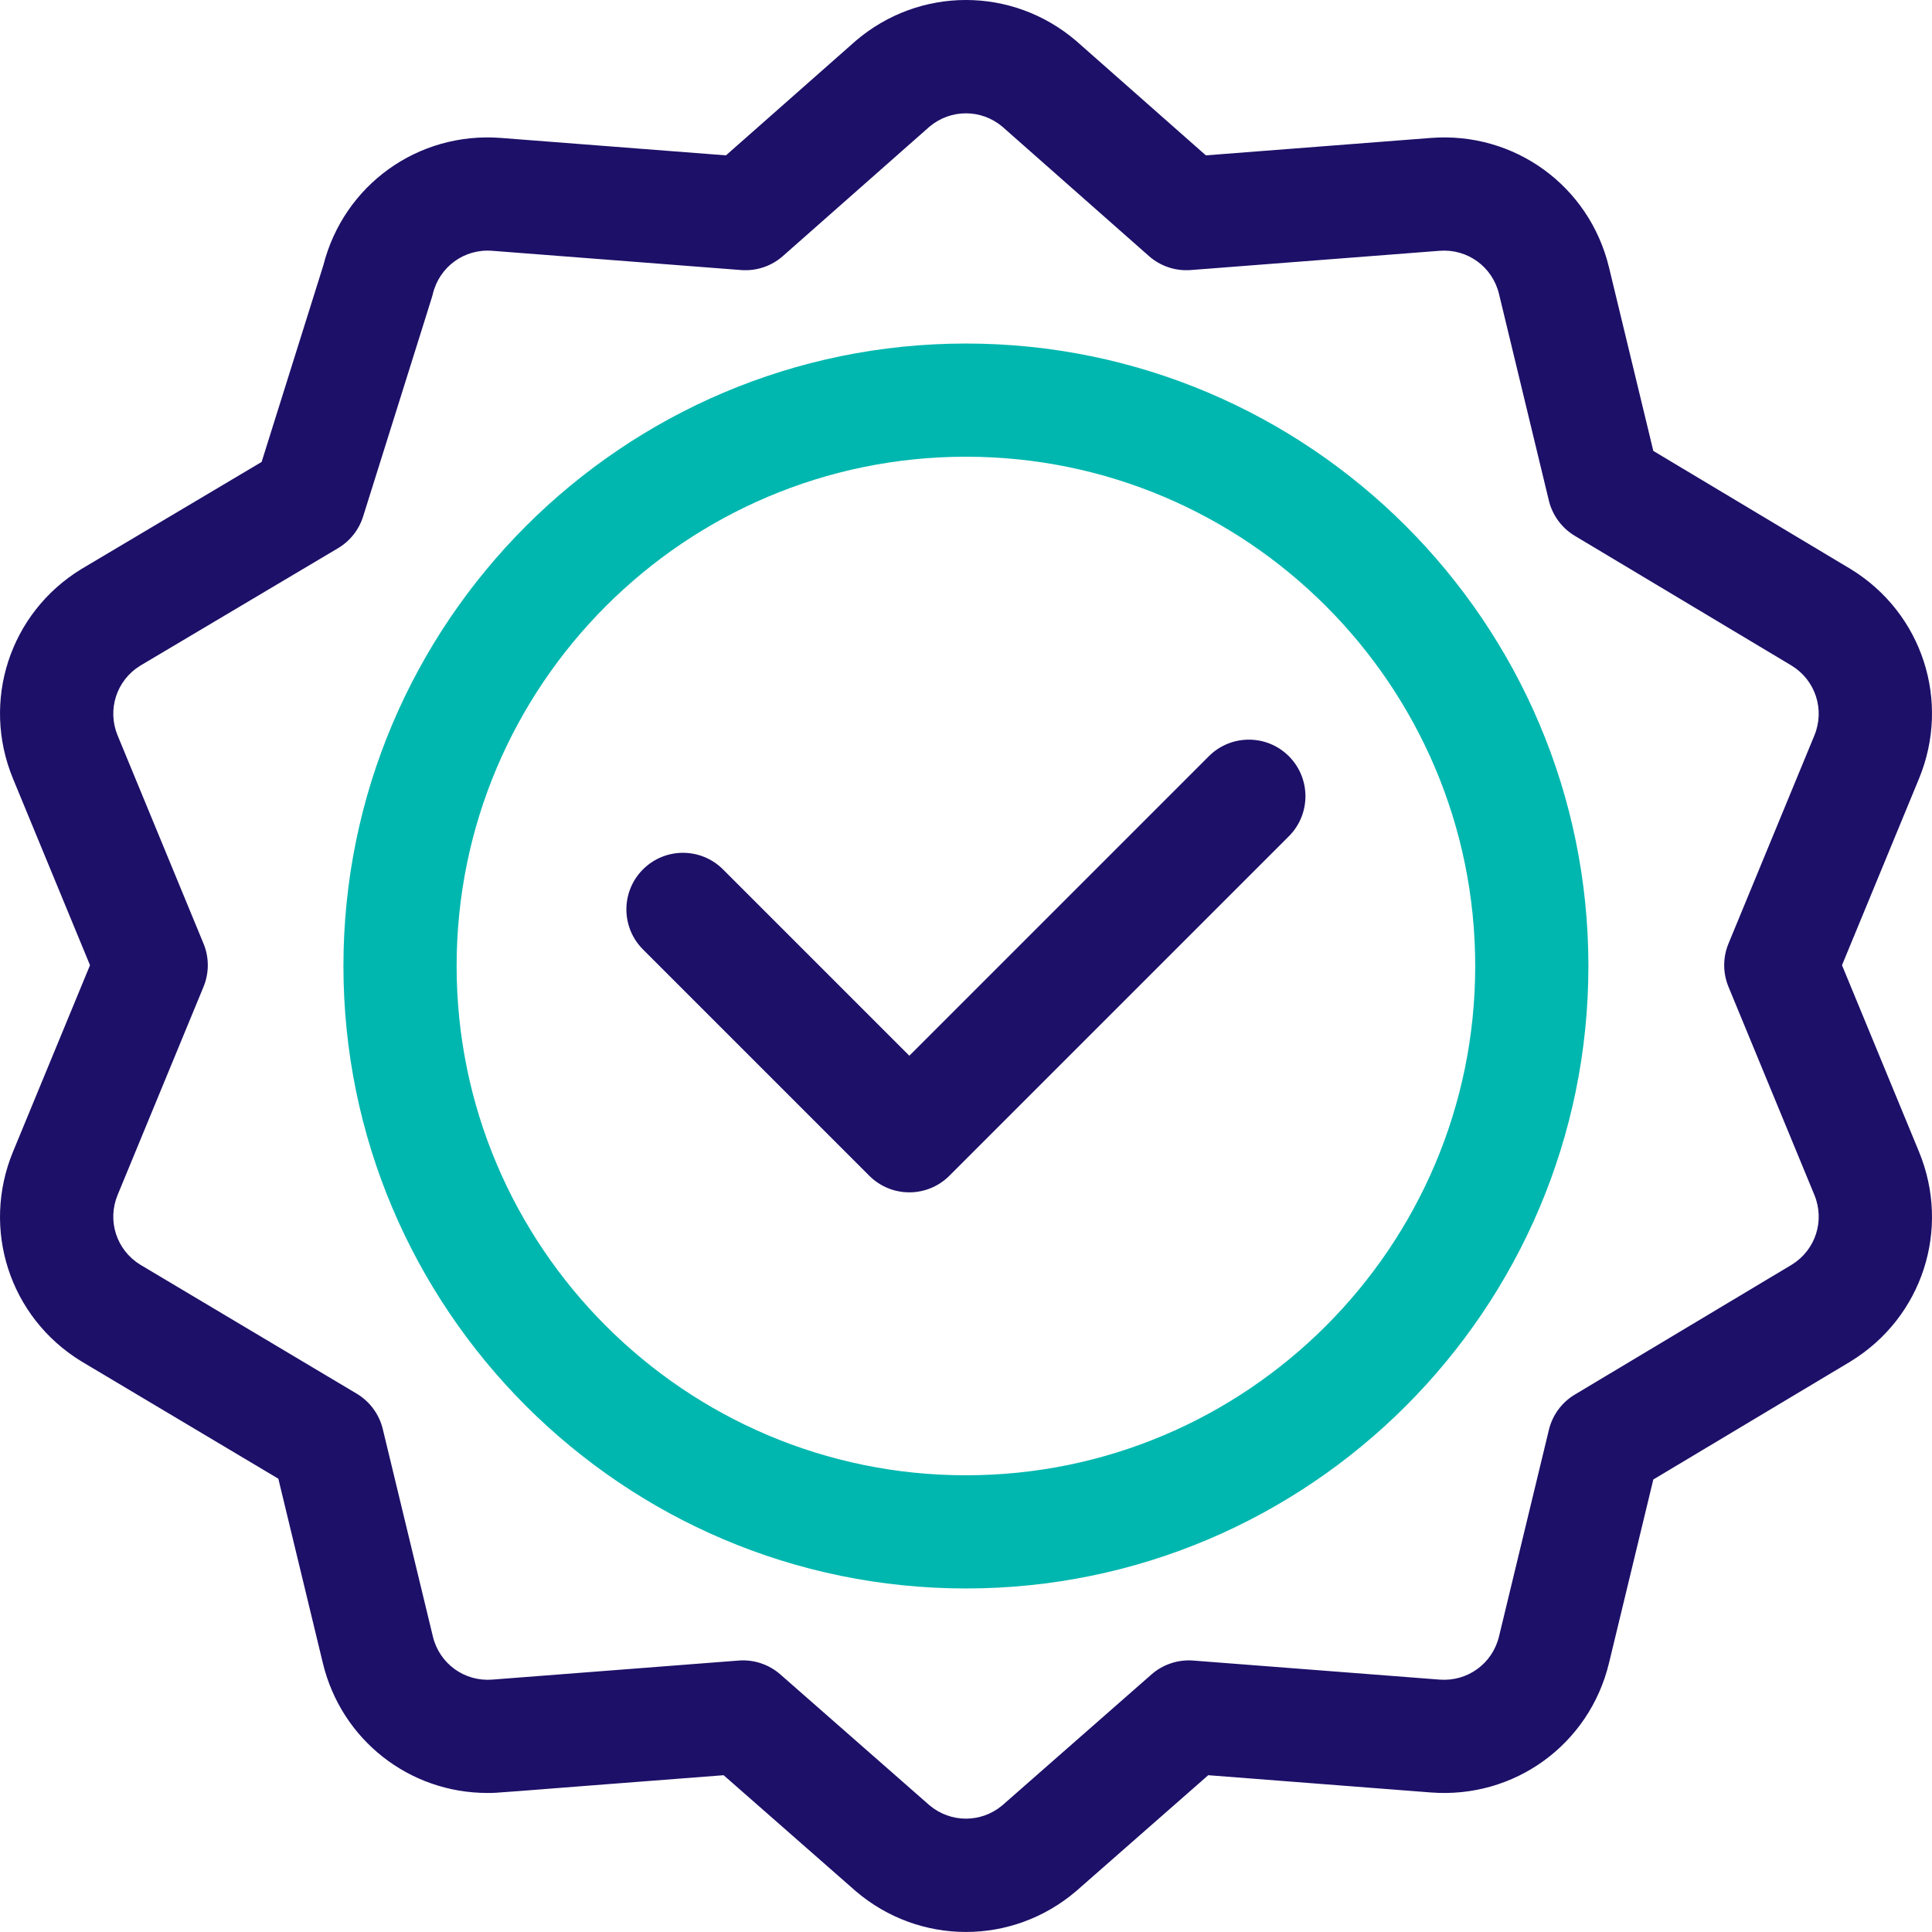 <svg width="58" height="58" viewBox="0 0 58 58" fill="none" xmlns="http://www.w3.org/2000/svg">
<g id="Quality">
<g id="Group">
<path id="Vector" d="M28.998 10.313C18.694 10.313 10.31 18.696 10.31 29C10.31 39.304 18.694 47.687 28.998 47.687C39.302 47.687 47.685 39.304 47.685 29C47.685 18.696 39.302 10.313 28.998 10.313ZM28.998 44.289C20.567 44.289 13.708 37.431 13.708 29C13.708 20.569 20.567 13.711 28.998 13.711C37.428 13.711 44.287 20.569 44.287 29C44.287 37.431 37.428 44.289 28.998 44.289Z" fill="#00B7AF"/>
<path id="Vector_2" d="M36.291 22.702L27.299 31.694L21.705 26.1C21.041 25.436 19.966 25.436 19.302 26.1C18.639 26.763 18.639 27.839 19.302 28.502L26.098 35.298C26.429 35.629 26.864 35.795 27.299 35.795C27.733 35.795 28.168 35.629 28.5 35.298L38.693 25.105C39.356 24.441 39.356 23.366 38.693 22.702C38.03 22.039 36.954 22.039 36.291 22.702Z" fill="#1D1068"/>
<path id="Vector_3" d="M55.567 17.089C55.562 17.085 49.634 13.537 49.634 13.537L48.303 8.026C47.713 5.581 45.465 3.947 42.956 4.141L36.201 4.664C36.201 4.664 32.31 1.23 32.302 1.223C30.387 -0.408 27.608 -0.408 25.693 1.223C25.685 1.23 21.794 4.664 21.794 4.664L15.039 4.141C12.55 3.948 10.319 5.554 9.707 7.965L7.854 13.868C7.854 13.868 2.44 17.084 2.433 17.089C0.29 18.406 -0.569 21.05 0.39 23.375L2.702 28.976L0.39 34.577C-0.569 36.902 0.29 39.546 2.433 40.863C2.439 40.867 8.356 44.392 8.356 44.392L9.692 49.926C10.25 52.239 12.293 53.827 14.636 53.826C14.994 53.826 14.592 53.84 21.724 53.293C21.724 53.293 25.686 56.771 25.693 56.776C26.65 57.592 27.824 57.999 28.998 57.999C30.171 57.999 31.345 57.592 32.303 56.776C32.309 56.771 36.272 53.293 36.272 53.293L42.956 53.811C45.464 54.004 47.713 52.371 48.303 49.926L49.634 44.415C56.888 40.073 55.35 40.997 55.568 40.863C57.711 39.546 58.569 36.902 57.61 34.577L55.298 28.976L57.61 23.375C58.569 21.05 57.711 18.406 55.567 17.089ZM51.89 29.624L54.469 35.873C54.788 36.646 54.505 37.524 53.795 37.964L47.278 41.866C46.886 42.1 46.606 42.481 46.499 42.925L45.001 49.128C44.804 49.943 44.056 50.488 43.218 50.423L35.82 49.851C35.364 49.816 34.912 49.966 34.568 50.268L30.091 54.197C29.456 54.731 28.539 54.731 27.904 54.196L23.427 50.268C23.083 49.966 22.631 49.815 22.175 49.851L14.777 50.423C13.94 50.488 13.191 49.943 12.995 49.128L11.491 42.9C11.383 42.456 11.101 42.073 10.709 41.839L4.204 37.963C3.495 37.523 3.212 36.645 3.531 35.873L6.11 29.624C6.281 29.209 6.281 28.743 6.11 28.328L3.531 22.079C3.212 21.307 3.495 20.43 4.202 19.989L10.148 16.457C10.508 16.243 10.776 15.904 10.901 15.505C13.093 8.519 12.969 8.929 12.994 8.823C13.191 8.009 13.938 7.463 14.777 7.529L22.248 8.107C22.707 8.142 23.159 7.991 23.503 7.687L27.905 3.802C28.54 3.269 29.455 3.269 30.089 3.801L34.492 7.687C34.836 7.991 35.289 8.142 35.747 8.107L43.218 7.529C44.054 7.464 44.804 8.008 45.001 8.824L46.498 15.027C46.605 15.47 46.886 15.852 47.277 16.086L53.795 19.988C54.504 20.428 54.788 21.306 54.469 22.079L51.89 28.328C51.719 28.743 51.719 29.209 51.89 29.624Z" fill="#1D1068"/>
</g>
</g>
</svg>
